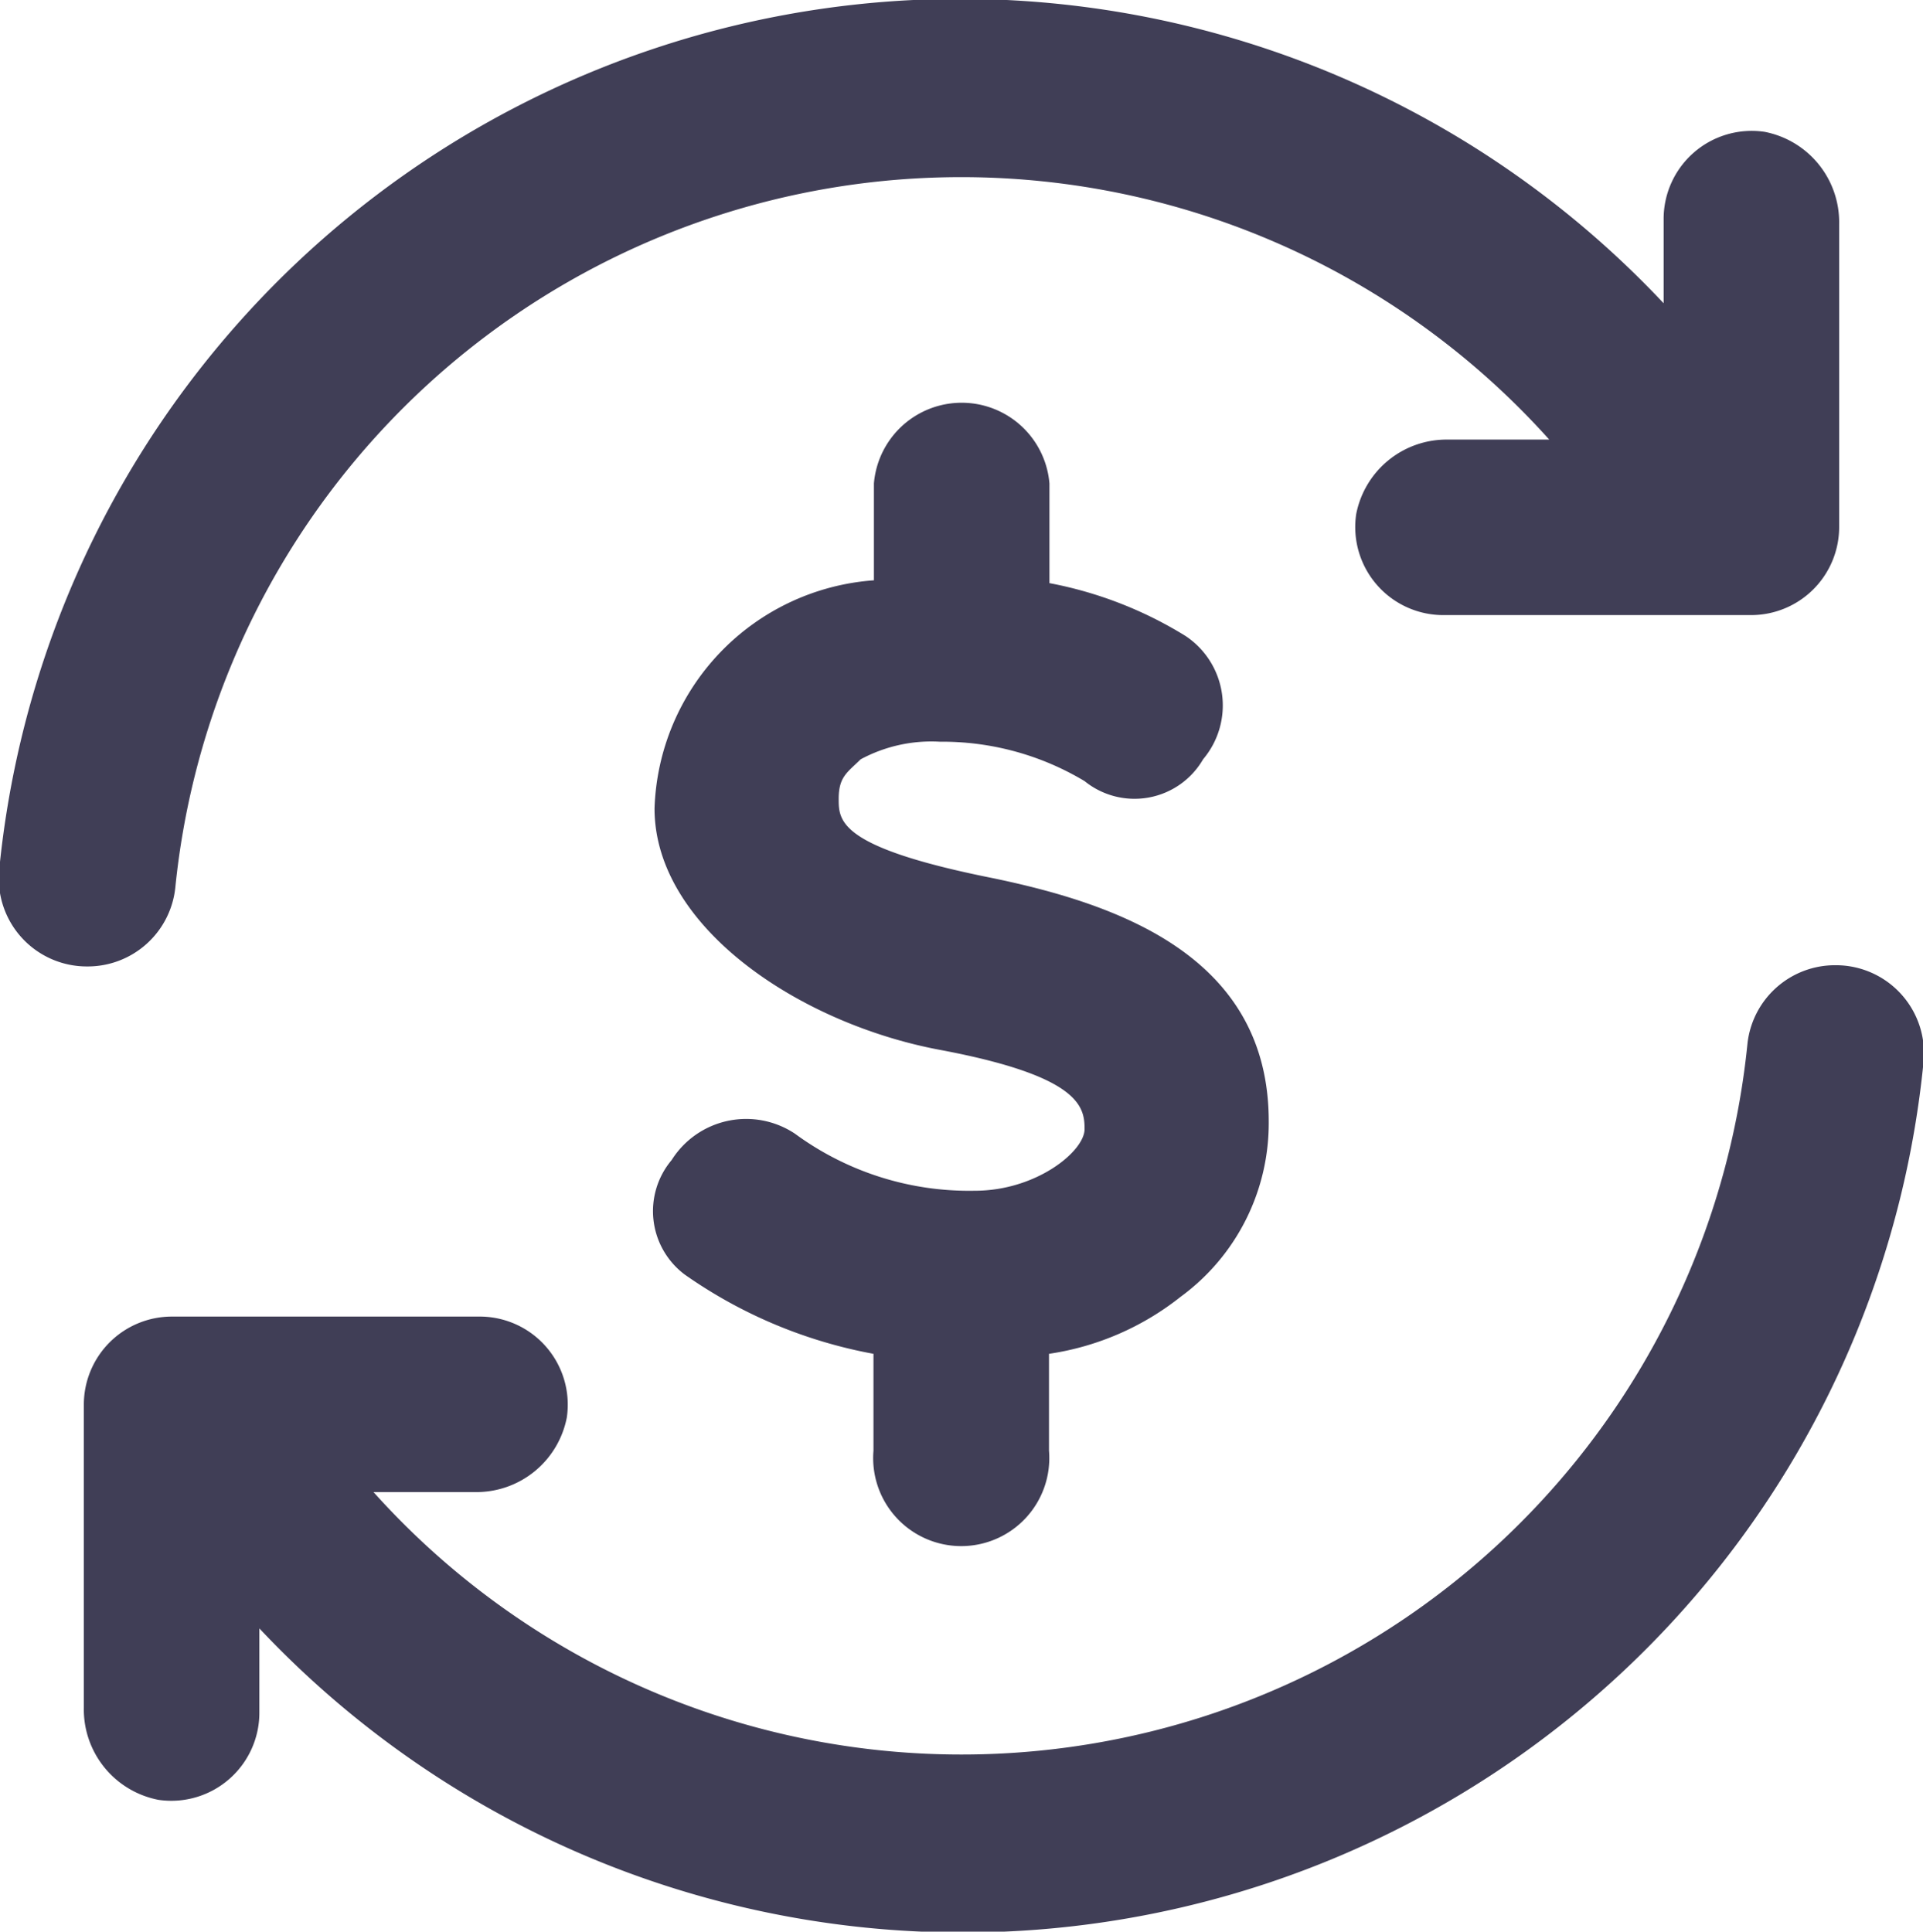 <svg id="Q3_icons" data-name="Q3 icons" xmlns="http://www.w3.org/2000/svg" width="21.835" height="21.936" viewBox="0 0 21.835 21.936">
  <path id="Path_5" data-name="Path 5" d="M22.973,4.536V7.974a1,1,0,0,1-1,1H18.489a1,1,0,0,1-1-1.146,1.046,1.046,0,0,1,1.046-.847h1.146a8.969,8.969,0,0,0-15.6,5.083,1,1,0,0,1-1,.9h0a1,1,0,0,1-1-1.1A10.962,10.962,0,0,1,20.98,5.433V4.486a1,1,0,0,1,1.146-1,1.046,1.046,0,0,1,.847,1.046Z" transform="translate(-2.09 -1.989)" fill="#403e56"/>
  <path id="Path_6" data-name="Path 6" d="M4,32.421V28.983a1,1,0,0,1,1-1H8.484a1,1,0,0,1,1,1.146,1.046,1.046,0,0,1-1.046.847H7.289a8.969,8.969,0,0,0,15.6-5.083,1,1,0,0,1,1-.9h0a1,1,0,0,1,1,1.1A10.962,10.962,0,0,1,5.993,31.524v.947a1,1,0,0,1-1.146,1A1.046,1.046,0,0,1,4,32.421Z" transform="translate(-3.048 -13.032)" fill="#403e56"/>
  <path id="Path_7" data-name="Path 7" d="M20.826,16.481c-1.744-.349-1.744-.648-1.744-.9s.1-.3.249-.448a1.694,1.694,0,0,1,.9-.2,3.139,3.139,0,0,1,1.644.448.9.9,0,0,0,1.345-.249.947.947,0,0,0-.2-1.4,4.534,4.534,0,0,0-1.545-.6V12a1,1,0,0,0-1.993,0v1.1a2.684,2.684,0,0,0-2.491,2.591c0,1.345,1.644,2.442,3.239,2.741s1.644.648,1.644.9-.548.7-1.246.7h0a3.339,3.339,0,0,1-2.043-.648,1,1,0,0,0-1.4.3.9.9,0,0,0,.149,1.3,5.431,5.431,0,0,0,2.143.9v1.1a1,1,0,1,0,1.993,0v-1.1a3.139,3.139,0,0,0,1.495-.648,2.442,2.442,0,0,0,1-1.993h0C23.965,17.378,22.271,16.78,20.826,16.481Z" transform="translate(-9.559 -6.51)" fill="#403e56"/>
</svg>
